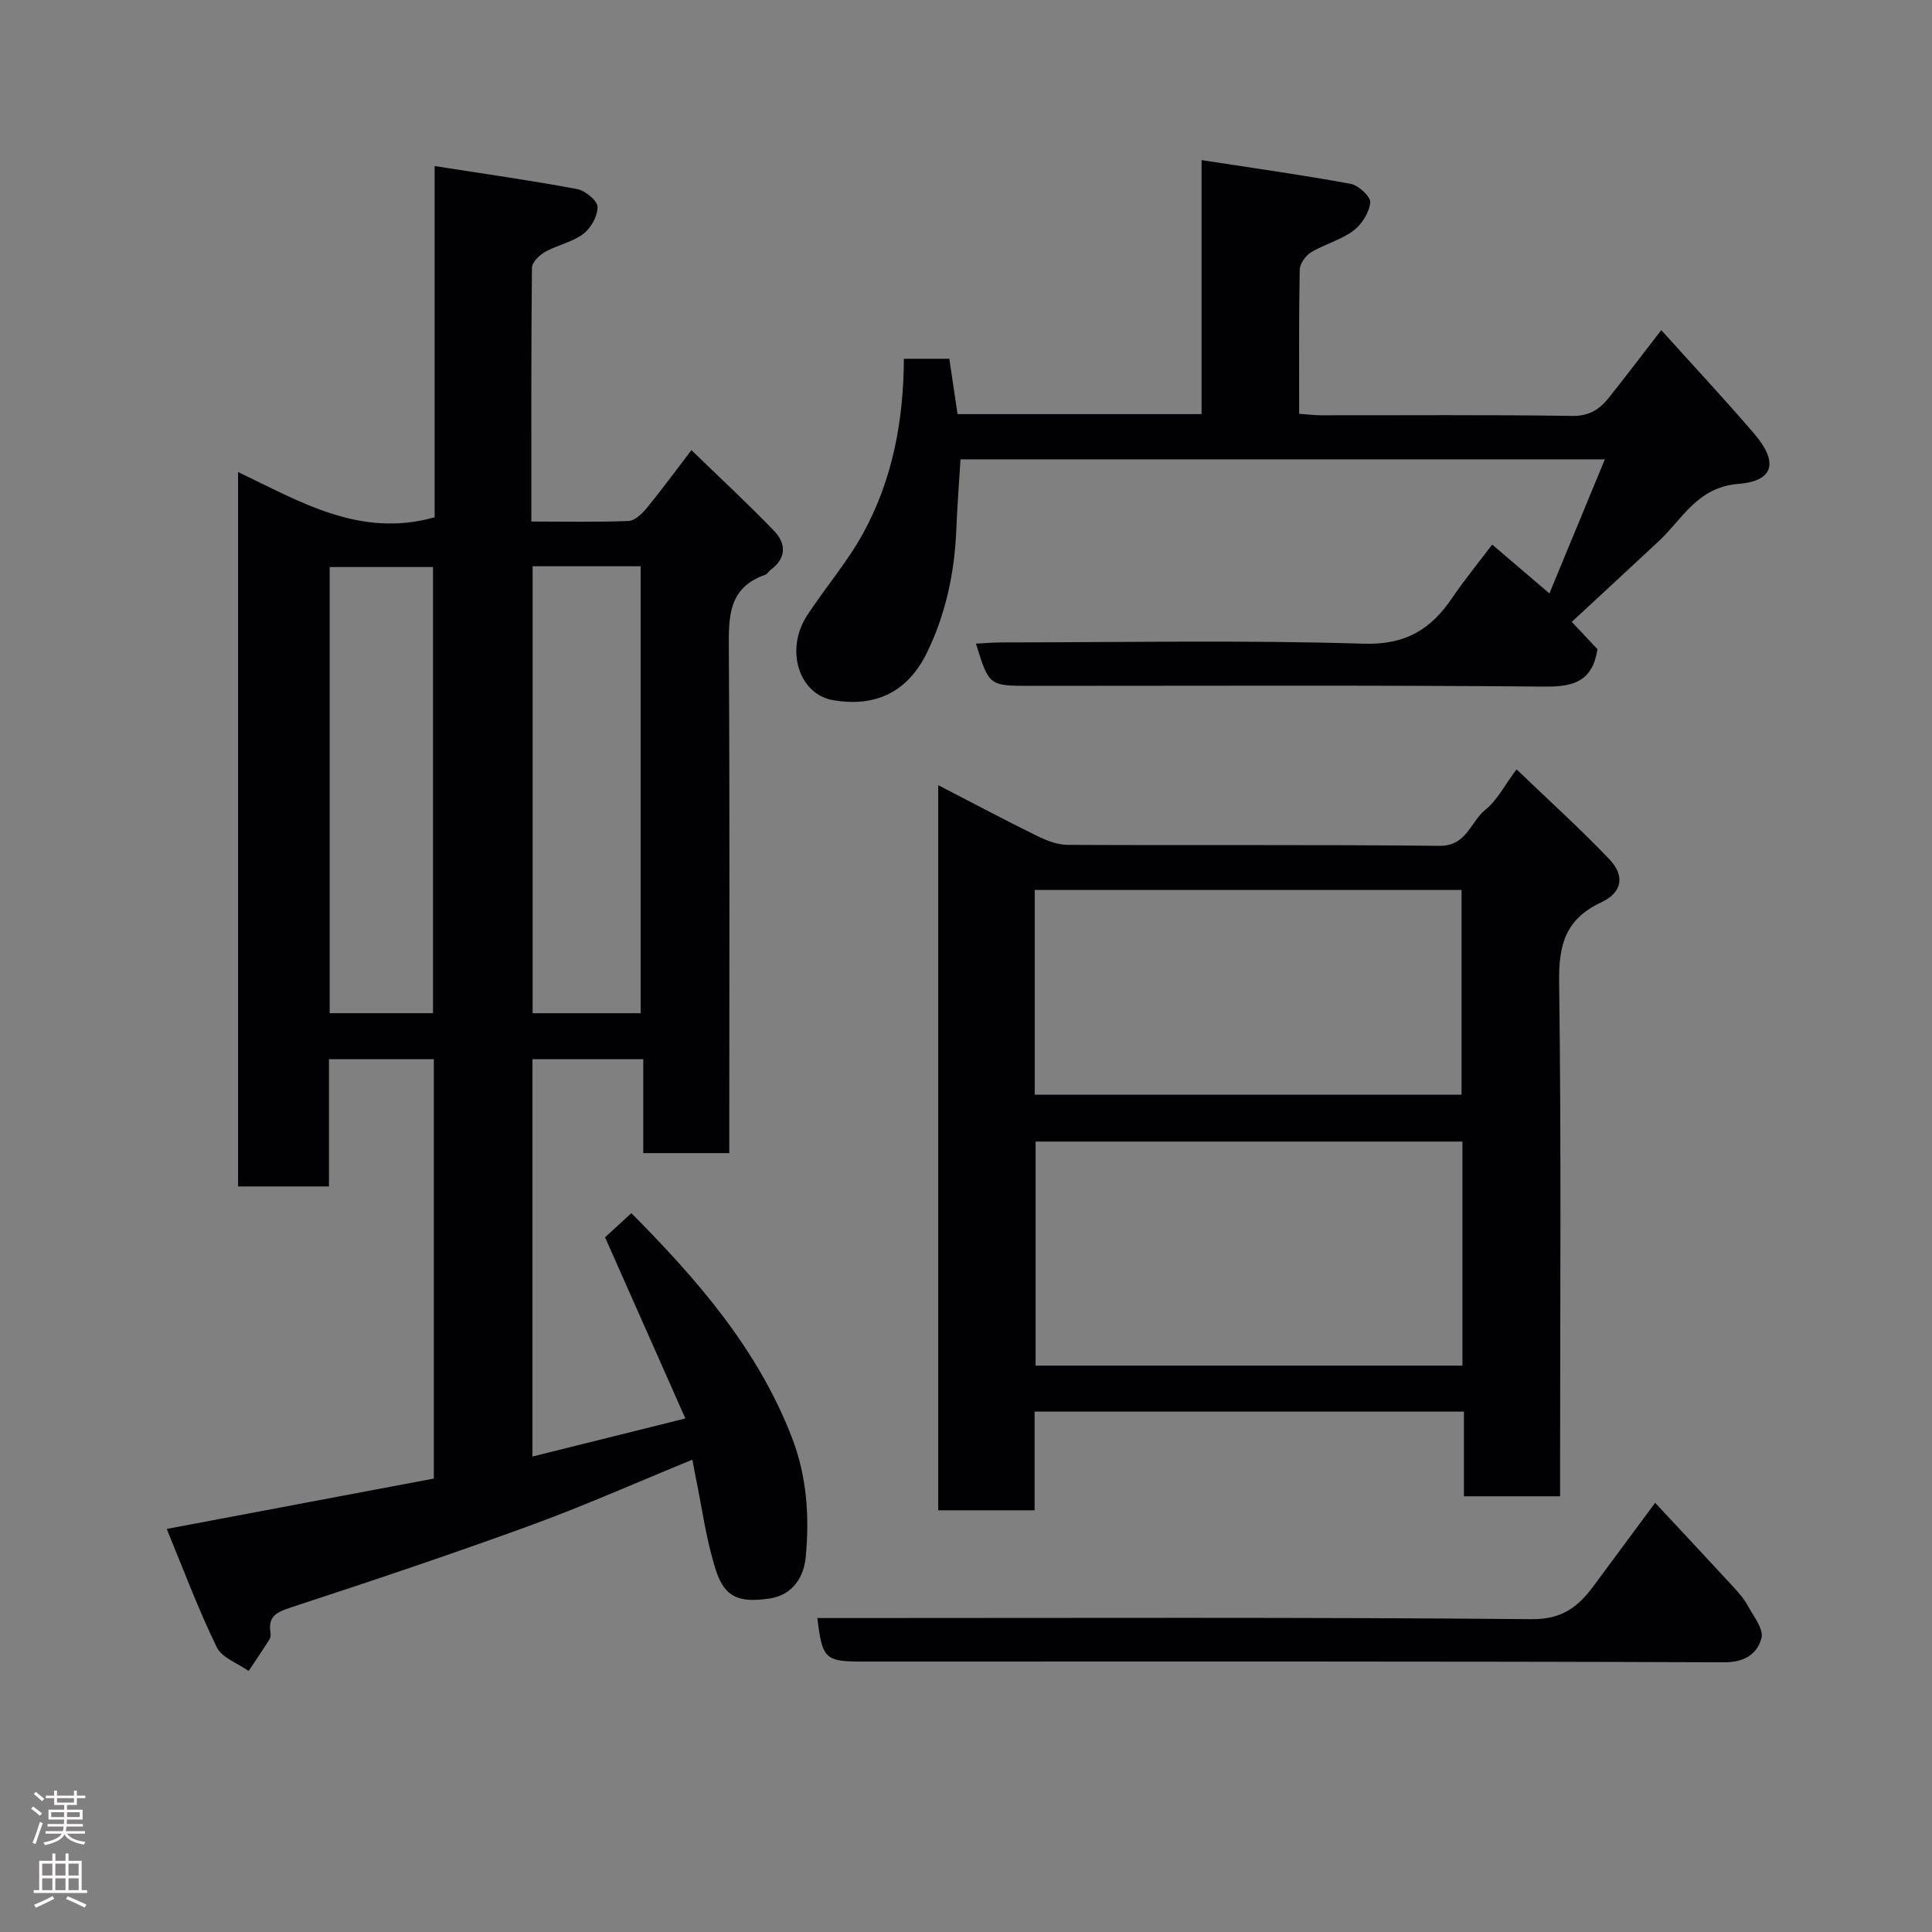 <svg enable-background="new 0 0 400 400" viewBox="0 0 400 400" xmlns="http://www.w3.org/2000/svg"><rect x="0" y="0" width="400" height="400" fill="#808080" stroke="none"/><g fill="#010103"><path d="m34.52 316.55c19.21-3.62 37.26-7.03 55.3-10.43 0-29.3 0-57.91 0-86.82-7.23 0-14.28 0-21.71 0v26.34c-6.41 0-12.47 0-18.82 0 0-49.11 0-98.18 0-147.91 12.87 6.12 25.22 13.72 40.7 9.37 0-23.62 0-47.7 0-72.72 10.26 1.61 19.91 2.97 29.48 4.76 1.68.31 4.2 2.37 4.24 3.67.05 1.89-1.36 4.42-2.95 5.62-2.27 1.72-5.37 2.3-7.91 3.72-1.19.67-2.71 2.18-2.72 3.32-.17 17.3-.12 34.6-.12 52.51 6.93 0 13.54.15 20.13-.12 1.3-.05 2.79-1.5 3.75-2.66 3-3.64 5.79-7.46 9.26-12 5.88 5.7 11.68 11.06 17.14 16.74 2.49 2.59 2.56 5.65-.76 8.05-.4.29-.66.87-1.09 1.01-7.8 2.7-7.58 8.92-7.54 15.64.2 32.82.09 65.65.09 98.48v5.62c-6.06 0-11.66 0-17.81 0 0-6.35 0-12.75 0-19.44-7.93 0-15.31 0-22.94 0v82.26c10.39-2.58 20.48-5.1 31.66-7.88-5.64-12.72-11.02-24.85-16.63-37.51 1.47-1.35 3.4-3.12 5.45-5 13.55 13.67 26.13 28.04 33.23 46.44 3.12 8.07 3.66 16.41 2.87 24.76-.38 4.04-2.62 7.87-7.53 8.59-6.14.91-9.21-.17-11.02-5.71-2.05-6.29-2.9-12.97-4.25-19.48-.22-1.06-.4-2.14-.66-3.56-11.5 4.7-22.45 9.57-33.69 13.67-16.35 5.96-32.86 11.49-49.4 16.91-2.94.96-4.81 1.8-4.27 5.18.07.47.03 1.07-.21 1.45-1.4 2.21-2.87 4.37-4.31 6.54-2.26-1.61-5.54-2.73-6.6-4.92-3.84-7.86-6.9-16.1-10.36-24.49zm98.12-106.77c0-31.13 0-61.83 0-92.54-7.62 0-14.88 0-22.37 0v92.54zm-42.99-.01c0-31.1 0-61.8 0-92.37-7.41 0-14.46 0-21.39 0v92.37z"/><path d="m323 309.79c-6.82 0-13.09 0-19.91 0 0-5.83 0-11.56 0-17.53-29.81 0-59.08 0-88.89 0v20.43c-6.93 0-13.32 0-19.95 0 0-49.88 0-99.61 0-150.13 7.09 3.66 13.68 7.17 20.37 10.46 1.98.97 4.25 1.89 6.4 1.9 25.66.13 51.32-.07 76.98.2 5.69.06 6.42-4.97 9.53-7.47 2.46-1.97 4-5.09 6.45-8.37 6.58 6.32 13.11 12.22 19.18 18.57 3.31 3.46 2.76 6.92-1.69 9-7.35 3.44-8.77 8.74-8.67 16.43.46 33.49.2 66.98.2 100.48zm-20.22-73.44c-29.77 0-59.14 0-88.37 0v46.39h88.37c0-15.52 0-30.78 0-46.39zm-88.55-9.7h88.37c0-14.4 0-28.44 0-42.39-29.65 0-58.9 0-88.37 0z"/><path d="m325.42 128.75c2.47 2.63 4.05 4.31 5.32 5.66-1.04 6.64-4.88 7.79-10.84 7.74-35.5-.31-71-.15-106.5-.15-8.63 0-8.63 0-11.34-8.74 1.82-.09 3.54-.25 5.26-.25 25-.02 50.02-.51 74.99.26 8.7.27 13.9-2.94 18.34-9.47 2.54-3.74 5.42-7.25 8.29-11.05 3.96 3.38 7.7 6.57 11.85 10.11 3.81-9.21 7.56-18.27 11.48-27.76-44.78 0-88.6 0-133.41 0-.29 4.81-.67 9.63-.86 14.45-.36 8.91-2.15 17.49-6.06 25.53-3.95 8.13-10.57 11.41-19.47 9.88-7.07-1.21-9.99-10.47-5.36-17.55 3.75-5.74 8.3-11.01 11.58-16.98 6.08-11.08 8.39-23.27 8.45-36.15h9.41c.57 3.86 1.12 7.55 1.7 11.46h50.52c0-17.01 0-34.07 0-52.59 10.79 1.66 20.88 3.07 30.9 4.92 1.62.3 4.17 2.7 4.03 3.88-.24 2.09-1.78 4.55-3.53 5.84-2.58 1.91-5.93 2.76-8.72 4.44-1.14.69-2.33 2.37-2.36 3.62-.19 9.81-.11 19.63-.11 29.83 1.68.11 3.11.29 4.54.3 17.33.02 34.67-.13 52 .13 3.52.05 5.66-1.37 7.56-3.75 3.46-4.34 6.82-8.77 10.87-14.01 6.56 7.28 13.04 14.22 19.22 21.42 5.01 5.84 4.19 9.81-3.21 10.41-8.61.7-11.58 7.27-16.57 11.9-5.89 5.49-11.82 10.97-17.97 16.67z"/><path d="m169.22 335h5.95c47.32 0 94.63-.19 141.95.23 6.32.06 9.63-2.57 12.82-6.88 4.08-5.51 8.15-11.02 12.74-17.21 5.68 6.1 10.94 11.71 16.15 17.37 1.1 1.2 2.22 2.45 2.99 3.87 1.2 2.2 3.37 4.9 2.87 6.78-.86 3.21-3.41 5.02-7.74 5-59.48-.23-118.96-.15-178.44-.15-7.68-.01-8.26-.55-9.29-9.01z"/></g><path d="m6.44 374.46.42-.45c.65.47 1.27.95 1.85 1.44l-.45.49c-.65-.56-1.25-1.06-1.82-1.48m.93 7.33-.63-.26c.55-1.36 1.05-2.8 1.52-4.33.19.1.38.19.59.27-.46 1.29-.95 2.73-1.48 4.32m-.38-10.38.44-.42c.43.34 1.01.82 1.74 1.44l-.49.49c-.53-.51-1.09-1.01-1.69-1.51m2.5.35h1.72v-1.04h.59v1.04h3.52v-1.04h.59v1.04h1.75v.53h-1.75v1.42h-2.03v.97h3.22v2.03h-3.24c0 .35-.01.66-.03.93h3.32v.53h-3.37c-.03.27-.08.58-.15.94h3.96v.53h-3.71c.67.92 1.93 1.48 3.79 1.68-.13.24-.23.44-.29.59-2.13-.38-3.48-1.08-4.04-2.12-.43.97-1.77 1.72-4.03 2.23-.09-.19-.2-.37-.33-.55 2.1-.42 3.37-1.03 3.81-1.83h-3.36v-.53h3.58c.08-.29.13-.61.16-.94h-3.33v-.53h3.39c.02-.27.04-.58.04-.93h-3.23v-2.03h3.25v-.97h-2.07v-1.42h-1.73zm1.12 3.44v1h2.65c.01-.3.02-.44.01-.4v-.25-.35zm1.19-2h3.52v-.91h-3.52zm4.71 2h-2.63v.59c0 .16-.01.28-.01.4h2.64z" fill="#fcfafa"/><path d="m13.56 383.74h.63v1.52h2.72v6.07h1.13v.6h-11.06v-.6h1.13v-6.07h2.73v-1.52h.63v1.52h2.1v-1.52zm-2.69 8.83.38.56c-1.24.63-2.53 1.25-3.85 1.85-.1-.21-.21-.42-.34-.63 1.36-.55 2.63-1.15 3.81-1.78m-2.13-4.27h2.1v-2.45h-2.1zm0 3.04h2.1v-2.46h-2.1zm2.72-3.04h2.1v-2.45h-2.1zm0 3.04h2.1v-2.46h-2.1zm6.07 3.6c-1.41-.71-2.7-1.3-3.86-1.78l.35-.56c1.45.62 2.75 1.19 3.88 1.72zm-1.25-9.09h-2.1v2.45h2.1zm-2.09 5.49h2.1v-2.46h-2.1z" fill="#fcfafa"/></svg>